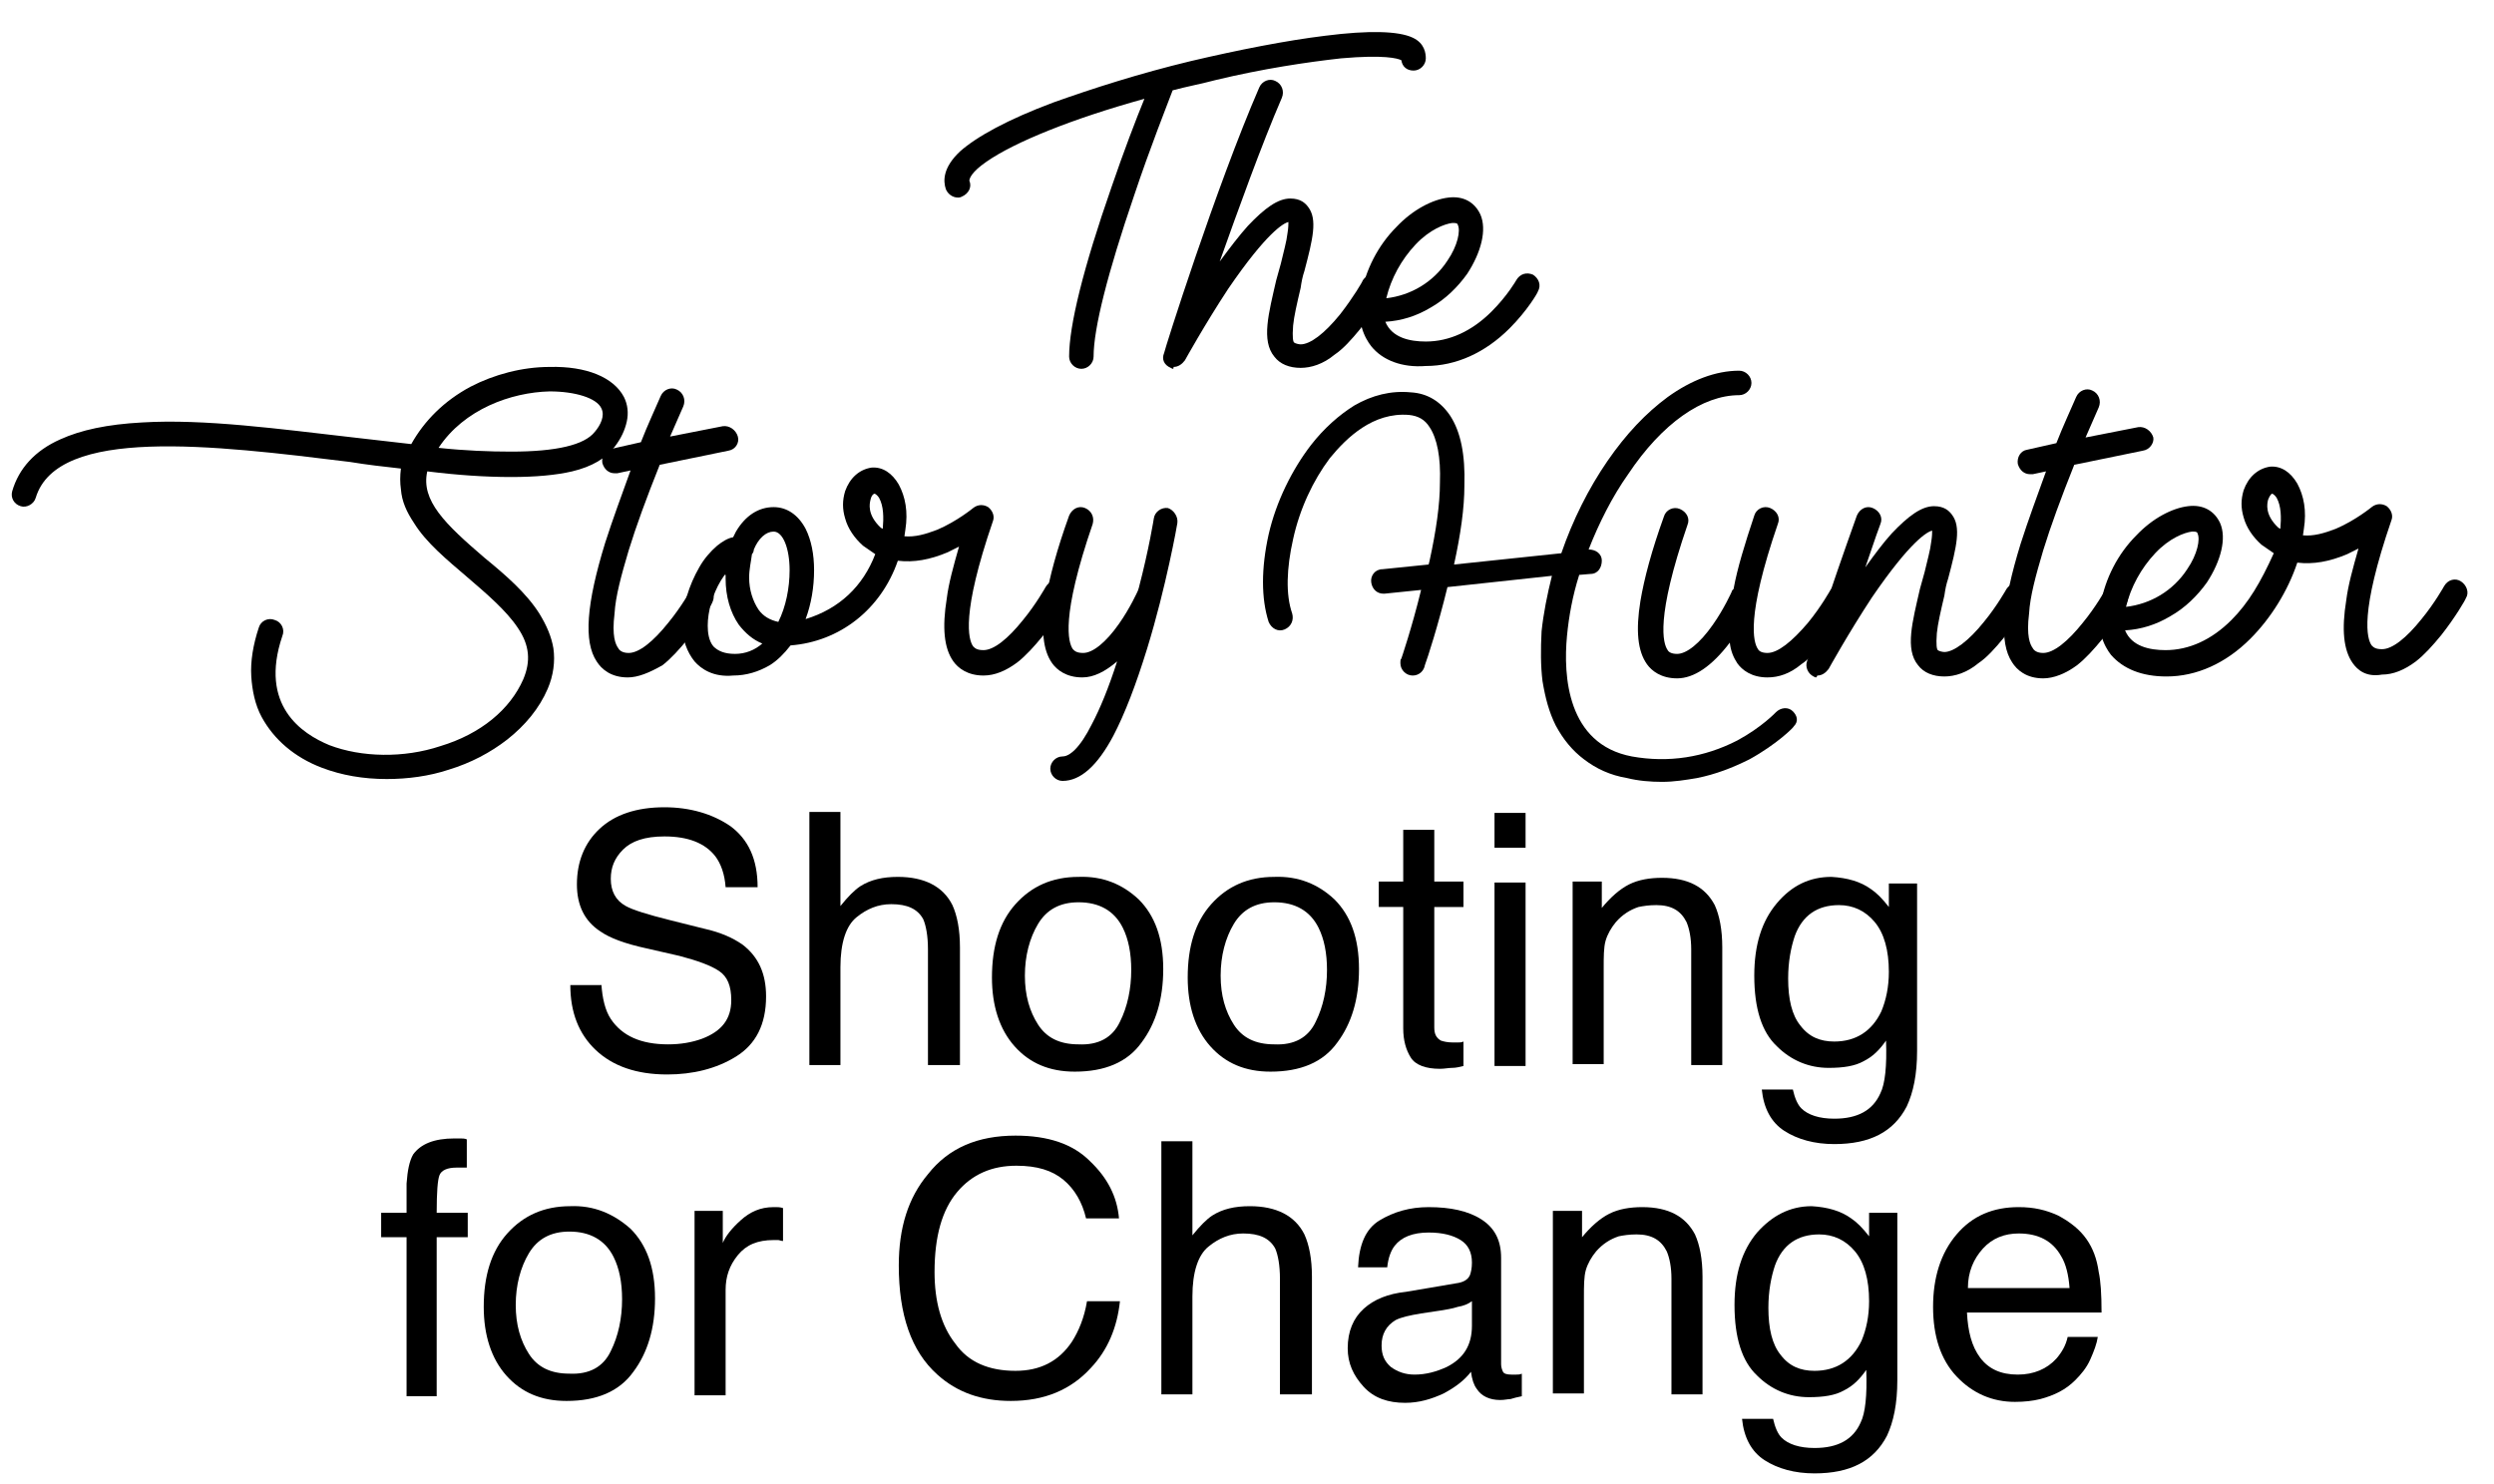 <svg enable-background="new 0 0 265 157.7" viewBox="0 0 265 157.7" xmlns="http://www.w3.org/2000/svg"><path d="m63.9 104.6c.1 1.5.4 2.8 1 3.7 1.2 1.8 3.2 2.7 6.1 2.7 1.3 0 2.5-.2 3.6-.6 2.1-.8 3.1-2.1 3.1-4.1 0-1.5-.4-2.5-1.3-3.1s-2.3-1.1-4.2-1.6l-3.5-.8c-2.3-.5-3.9-1.1-4.9-1.8-1.7-1.1-2.5-2.8-2.5-5 0-2.4.8-4.4 2.4-5.9s3.9-2.3 6.9-2.3c2.7 0 5.1.7 7 2 1.9 1.4 2.9 3.5 2.9 6.5h-3.4c-.1-1.4-.5-2.5-1.1-3.3-1.1-1.4-2.9-2.1-5.4-2.1-2.1 0-3.5.5-4.4 1.4s-1.3 1.9-1.3 3.1c0 1.3.5 2.3 1.6 2.9.7.4 2.3.9 4.7 1.5l3.6.9c1.8.4 3.1 1 4.1 1.7 1.7 1.3 2.5 3.1 2.5 5.5 0 3-1.1 5.1-3.2 6.4s-4.6 1.9-7.3 1.9c-3.3 0-5.8-.9-7.6-2.6s-2.7-4-2.7-6.9h3.3z"/><path d="m86 86.3h3.3v10c.8-1 1.5-1.7 2.1-2.1 1.1-.7 2.4-1 4-1 2.8 0 4.8 1 5.8 3 .5 1.1.8 2.6.8 4.5v12.5h-3.4v-12.3c0-1.4-.2-2.5-.5-3.2-.6-1.1-1.7-1.6-3.4-1.6-1.4 0-2.6.5-3.7 1.4s-1.7 2.7-1.7 5.3v10.4h-3.3z"/><path d="m121 95.6c1.7 1.7 2.6 4.1 2.6 7.4 0 3.2-.8 5.8-2.3 7.8-1.5 2.1-3.9 3.1-7.1 3.1-2.7 0-4.8-.9-6.4-2.7s-2.4-4.3-2.4-7.3c0-3.3.8-5.9 2.5-7.8s3.9-2.9 6.7-2.9c2.6-.1 4.7.8 6.4 2.4zm-2 13c.8-1.6 1.2-3.5 1.2-5.5 0-1.8-.3-3.3-.9-4.5-.9-1.8-2.5-2.7-4.7-2.7-2 0-3.4.8-4.3 2.3s-1.4 3.4-1.4 5.5.5 3.8 1.4 5.2 2.3 2.1 4.3 2.1c2.1.1 3.6-.7 4.4-2.4z"/><path d="m141.8 95.6c1.7 1.7 2.6 4.1 2.6 7.4 0 3.2-.8 5.8-2.3 7.8-1.5 2.1-3.9 3.1-7.1 3.1-2.7 0-4.8-.9-6.4-2.7s-2.4-4.3-2.4-7.3c0-3.3.8-5.9 2.5-7.8s3.9-2.9 6.7-2.9c2.6-.1 4.7.8 6.4 2.4zm-2 13c.8-1.6 1.2-3.5 1.2-5.5 0-1.8-.3-3.3-.9-4.5-.9-1.8-2.5-2.7-4.7-2.7-2 0-3.4.8-4.3 2.3s-1.4 3.4-1.4 5.5.5 3.8 1.4 5.2 2.3 2.1 4.3 2.1c2.1.1 3.6-.7 4.4-2.4z"/><path d="m149.1 88.2h3.3v5.5h3.1v2.7h-3.1v12.8c0 .7.2 1.1.7 1.4.3.1.7.2 1.3.2h.5c.2 0 .4 0 .6-.1v2.6c-.4.1-.8.2-1.2.2s-.8.1-1.3.1c-1.5 0-2.6-.4-3.1-1.2s-.8-1.8-.8-3.1v-12.9h-2.6v-2.7h2.6z"/><path d="m158.8 86.4h3.3v3.7h-3.3zm0 7.4h3.3v19.5h-3.3z"/><path d="m167.1 93.7h3.1v2.8c.9-1.1 1.9-2 2.9-2.5s2.2-.7 3.5-.7c2.8 0 4.6 1 5.6 2.9.5 1.1.8 2.6.8 4.5v12.5h-3.3v-12.3c0-1.2-.2-2.2-.5-2.9-.6-1.2-1.6-1.8-3.2-1.8-.8 0-1.4.1-1.9.2-.9.3-1.7.8-2.4 1.6-.5.6-.9 1.3-1.1 2s-.2 1.7-.2 2.9v10.2h-3.3z"/><path d="m198.8 94.5c.6.4 1.2 1 1.9 1.9v-2.5h3v17.8c0 2.5-.4 4.4-1.1 5.9-1.4 2.7-3.9 4-7.7 4-2.1 0-3.9-.5-5.3-1.4s-2.2-2.4-2.4-4.4h3.3c.2.9.5 1.6.9 2 .7.7 1.9 1.1 3.5 1.1 2.5 0 4.1-.9 4.9-2.7.5-1 .7-2.9.6-5.6-.7 1-1.4 1.7-2.4 2.2-.9.5-2.1.7-3.7.7-2.1 0-4-.8-5.5-2.3-1.6-1.5-2.4-4-2.4-7.5 0-3.3.8-5.8 2.4-7.7s3.5-2.8 5.8-2.8c1.7.1 3.1.5 4.2 1.3zm.4 3.5c-1-1.2-2.3-1.8-3.8-1.8-2.3 0-3.9 1.1-4.7 3.3-.4 1.2-.7 2.7-.7 4.5 0 2.2.4 3.9 1.3 5 .9 1.2 2.1 1.7 3.6 1.7 2.3 0 4-1.1 5-3.2.5-1.2.8-2.6.8-4.2 0-2.3-.5-4.1-1.5-5.3z"/><path d="m43.9 122.7c.8-1.1 2.2-1.7 4.4-1.7h.6c.2 0 .5 0 .7.1v3c-.3 0-.6 0-.7 0-.2 0-.3 0-.4 0-1 0-1.6.3-1.8.8s-.3 1.8-.3 4h3.3v2.6h-3.3v16.9h-3.2v-16.9h-2.7v-2.6h2.7v-3.1c.1-1.4.3-2.4.7-3.1z"/><path d="m67 130.6c1.7 1.7 2.6 4.1 2.6 7.4 0 3.2-.8 5.8-2.3 7.8-1.5 2.1-3.9 3.1-7.1 3.1-2.7 0-4.8-.9-6.4-2.7s-2.4-4.3-2.4-7.3c0-3.3.8-5.9 2.5-7.8s3.9-2.9 6.7-2.9c2.5-.1 4.6.8 6.4 2.4zm-2.1 13c.8-1.6 1.2-3.5 1.2-5.5 0-1.8-.3-3.3-.9-4.5-.9-1.8-2.5-2.7-4.7-2.7-2 0-3.4.8-4.3 2.3s-1.4 3.4-1.4 5.5.5 3.8 1.4 5.2 2.3 2.1 4.3 2.1c2.1.1 3.6-.7 4.4-2.4z"/><path d="m73.7 128.7h3.1v3.4c.3-.7.9-1.5 1.9-2.4s2.1-1.4 3.5-1.4h.3c.1 0 .4 0 .7.1v3.5c-.2 0-.4-.1-.5-.1-.2 0-.3 0-.5 0-1.7 0-2.9.5-3.8 1.6s-1.3 2.3-1.3 3.7v11.2h-3.3v-19.6z"/><path d="m115.8 123.4c1.9 1.8 2.9 3.8 3.1 6.1h-3.5c-.4-1.7-1.2-3.1-2.4-4.1s-2.8-1.5-5-1.5c-2.6 0-4.7.9-6.3 2.8s-2.4 4.7-2.4 8.5c0 3.1.7 5.7 2.2 7.6 1.4 2 3.6 2.9 6.4 2.9 2.6 0 4.6-1 6-3.1.7-1.1 1.3-2.5 1.6-4.3h3.5c-.3 2.8-1.3 5.2-3.1 7.1-2.1 2.3-4.9 3.5-8.5 3.5-3.1 0-5.7-.9-7.8-2.8-2.8-2.5-4.1-6.4-4.1-11.6 0-4 1-7.2 3.1-9.7 2.2-2.8 5.3-4.1 9.3-4.1 3.5 0 6.1.9 7.9 2.7z"/><path d="m123.4 121.3h3.3v10c.8-1 1.5-1.7 2.1-2.1 1.1-.7 2.4-1 4-1 2.8 0 4.8 1 5.8 3 .5 1.1.8 2.6.8 4.5v12.5h-3.4v-12.3c0-1.4-.2-2.5-.5-3.2-.6-1.1-1.7-1.6-3.4-1.6-1.4 0-2.6.5-3.7 1.4s-1.7 2.7-1.7 5.3v10.4h-3.3z"/><path d="m154.7 136.4c.8-.1 1.3-.4 1.5-.9.1-.3.2-.7.2-1.3 0-1.1-.4-1.9-1.2-2.4s-1.9-.8-3.4-.8c-1.7 0-2.9.5-3.6 1.4-.4.5-.7 1.3-.8 2.3h-3.1c.1-2.4.8-4.1 2.3-5s3.2-1.4 5.2-1.4c2.3 0 4.2.4 5.6 1.3s2.1 2.2 2.1 4.1v11.3c0 .3.1.6.2.8s.4.3.9.3h.5c.2 0 .4 0 .6-.1v2.4c-.5.1-.9.2-1.2.3-.3 0-.6.1-1.1.1-1.1 0-2-.4-2.5-1.2-.3-.4-.5-1-.6-1.8-.7.9-1.6 1.6-2.9 2.3-1.3.6-2.6 1-4.1 1-1.8 0-3.3-.5-4.4-1.7s-1.7-2.5-1.7-4.1c0-1.8.6-3.2 1.7-4.2s2.6-1.6 4.5-1.8zm-6.9 8.9c.7.5 1.5.8 2.5.8 1.2 0 2.3-.3 3.4-.8 1.8-.9 2.7-2.3 2.7-4.4v-2.6c-.4.3-.9.5-1.5.6-.6.2-1.3.3-1.9.4l-2 .3c-1.2.2-2.1.4-2.7.7-1 .6-1.5 1.5-1.5 2.7 0 1 .3 1.7 1 2.3z"/><path d="m165 128.7h3.1v2.8c.9-1.1 1.9-2 2.9-2.5s2.2-.7 3.5-.7c2.8 0 4.6 1 5.6 2.9.5 1.1.8 2.6.8 4.5v12.5h-3.3v-12.3c0-1.2-.2-2.2-.5-2.9-.6-1.2-1.6-1.8-3.2-1.8-.8 0-1.4.1-1.9.2-.9.3-1.7.8-2.4 1.6-.5.6-.9 1.3-1.1 2s-.2 1.7-.2 2.9v10.2h-3.3z"/><path d="m196.7 129.5c.6.4 1.2 1 1.9 1.9v-2.5h3v17.8c0 2.5-.4 4.4-1.1 5.9-1.4 2.7-3.9 4-7.7 4-2.1 0-3.9-.5-5.3-1.4s-2.2-2.4-2.4-4.4h3.3c.2.9.5 1.6.9 2 .7.7 1.9 1.1 3.5 1.1 2.5 0 4.1-.9 4.9-2.7.5-1 .7-2.9.6-5.6-.7 1-1.4 1.7-2.4 2.2-.9.5-2.1.7-3.7.7-2.1 0-4-.8-5.5-2.3-1.6-1.5-2.4-4-2.4-7.5 0-3.3.8-5.8 2.4-7.7 1.6-1.8 3.5-2.8 5.8-2.8 1.7.1 3.1.5 4.2 1.3zm.4 3.5c-1-1.2-2.3-1.8-3.8-1.8-2.3 0-3.9 1.1-4.7 3.3-.4 1.2-.7 2.7-.7 4.5 0 2.2.4 3.9 1.3 5 .9 1.2 2.1 1.7 3.6 1.7 2.3 0 4-1.1 5-3.2.5-1.2.8-2.6.8-4.2 0-2.3-.5-4.1-1.5-5.3z"/><path d="m218.7 129.2c1.3.7 2.3 1.5 3 2.5s1.1 2.1 1.3 3.5c.2.9.3 2.3.3 4.3h-14.3c.1 2 .5 3.6 1.4 4.8s2.2 1.8 4 1.8c1.7 0 3.1-.6 4.1-1.7.6-.7 1-1.4 1.2-2.3h3.2c-.1.7-.4 1.5-.8 2.4s-1 1.6-1.6 2.2c-1 1-2.2 1.6-3.7 2-.8.2-1.7.3-2.7.3-2.4 0-4.5-.9-6.2-2.7s-2.5-4.3-2.5-7.4.8-5.7 2.5-7.7 3.9-2.9 6.6-2.9c1.6 0 2.9.3 4.2.9zm1.2 7.7c-.1-1.4-.4-2.6-.9-3.4-.9-1.6-2.4-2.4-4.5-2.4-1.5 0-2.8.5-3.8 1.6s-1.6 2.5-1.6 4.2z"/><path d="m151.5 6.2c0 .7-.6 1.3-1.3 1.3s-1.2-.4-1.3-1.1c-.4-.2-1.8-.6-6.4-.2-3.6.4-8.3 1.1-13.3 2.3-1.5.4-3.1.7-4.6 1.1-.6 1.6-2.4 6.1-4.1 11.2-2.8 8.2-4.3 14.1-4.3 17.1 0 .7-.6 1.3-1.3 1.3s-1.3-.6-1.3-1.3c0-3.3 1.5-9.4 4.5-18 1.3-3.8 2.6-7.2 3.5-9.4-7.6 2.1-13.8 4.6-16.8 6.7-1.6 1.1-1.8 1.8-1.8 2 .3.7-.1 1.4-.8 1.7-.2.1-.3.1-.4.1-.6 0-1.1-.4-1.3-.9-.3-.9-.3-2.3 1.5-4 1.8-1.6 5.1-3.4 9.9-5.2 4.2-1.5 9.2-3.1 14.6-4.4 5.1-1.2 10.2-2.2 14.3-2.7 4.7-.6 7.8-.5 9.3.2 1.3.6 1.4 1.7 1.4 2.2z"/><path d="m124.4 39.1c-.7-.3-1-.9-.7-1.6 0-.2 5.5-17.6 10.1-28.2.3-.7 1.1-1 1.7-.7.7.3 1 1.1.7 1.8-2.2 5.1-4.6 11.8-6.6 17.4 1.1-1.5 2.1-2.8 3-3.8 1.8-1.9 3.2-2.9 4.5-2.9 1.1 0 1.6.5 1.9.9 1 1.3.5 3.4-.4 6.8-.2.6-.3 1.1-.4 1.8-.4 1.7-.7 3-.8 4-.1 1.3 0 1.7.1 1.8s.5.2.7.2c1 0 2.5-1.1 4.2-3.2 1.4-1.8 2.4-3.5 2.4-3.6.4-.6 1.1-.8 1.8-.5.6.4.8 1.1.5 1.8 0 .1-1.1 2-2.6 3.9-.9 1.1-1.8 2.1-2.7 2.7-1.2 1-2.5 1.4-3.6 1.4-1.2 0-2.2-.4-2.8-1.2-1.4-1.7-.6-4.6.2-8.1l.5-1.8c.3-1.3.6-2.3.7-3.2.1-.6.1-1 .1-1.2-.5.1-2.3 1.1-6.4 7.1-2.5 3.8-4.6 7.6-4.6 7.6-.3.4-.7.7-1.2.7 0 .3-.1.2-.3.1z"/><path d="m145.7 36.8c-.7-.9-1.6-2.6-1.1-5.4.5-2.7 1.8-5.3 3.8-7.3 1.7-1.8 3.8-2.9 5.5-3.1 1.6-.2 2.8.5 3.4 1.8.7 1.6.1 4-1.4 6.3-1 1.4-2.3 2.7-3.9 3.6-1.5.9-3.1 1.4-4.8 1.5.7 1.7 2.6 2.1 4.3 2.1 2.5 0 4.9-1.1 7-3.2 1.7-1.7 2.6-3.3 2.6-3.3.4-.7 1.1-.9 1.8-.6.6.4.9 1.1.5 1.8 0 .1-1.1 2-3 3.9-2.6 2.6-5.7 4-8.9 4-2.5.2-4.6-.6-5.8-2.1zm8.6-13.1c-.8.1-2.4.7-3.9 2.3s-2.6 3.6-3.1 5.7c2.6-.3 5-1.7 6.5-4 1.1-1.6 1.4-3.2 1.1-3.8 0-.1-.1-.2-.4-.2-.1 0-.2 0-.2 0z"/><path d="m66.6 44.8c-.2.9-.6 1.8-1.3 2.7-.9 1.2-2.4 2.1-4.5 2.6-1.7.4-3.9.6-6.5.6-2.7 0-5.7-.2-8.9-.6-.7 3.1 1.9 5.6 6.1 9.2 2.2 1.8 4.4 3.7 5.8 5.9.8 1.3 1.3 2.5 1.5 3.7.2 1.4 0 2.9-.6 4.3-.9 2.1-2.4 3.9-4.3 5.4-1.8 1.4-3.9 2.5-6.2 3.2-2.1.7-4.4 1-6.6 1-2.5 0-4.8-.4-6.9-1.2-2.9-1.1-5.1-3-6.4-5.4-.7-1.3-1-2.8-1.1-4.3-.1-1.6.2-3.4.8-5.2.2-.7 1-1.1 1.7-.8.7.2 1.1 1 .8 1.7-2.5 7.4 2.1 10.4 5 11.6 3.4 1.3 7.9 1.4 11.8.1 4.3-1.3 7.4-3.9 8.8-7.1.8-1.9.7-3.6-.6-5.5-1.2-1.8-3.3-3.6-5.4-5.4s-4.3-3.6-5.6-5.7c-.8-1.2-1.3-2.3-1.4-3.6-.1-.7-.1-1.4 0-2.2-1.8-.2-3.6-.4-5.4-.7-14.6-1.8-31.1-3.8-33.4 3.8-.2.7-1 1.1-1.6.9-.7-.2-1.1-.9-.9-1.6.7-2.4 2.4-4.3 5.1-5.5 2.2-1 5-1.6 8.7-1.8 6.6-.4 14.6.7 22.5 1.6l6.1.7c1.4-2.5 3.5-4.6 6.3-6.1 2.5-1.3 5.5-2.1 8.4-2.1 3.9-.1 6.8 1.1 7.9 3.2.4.8.5 1.7.3 2.6zm-2.7-1.4c-.5-1.1-2.8-1.8-5.5-1.8-4.1.1-9.1 1.9-11.8 6 2.8.3 5.4.4 7.7.4 4.8 0 7.8-.7 8.9-2.1.6-.7 1.1-1.7.7-2.5z"/><path d="m77.4 47.9-7.3 1.5c-1.4 3.5-2.5 6.5-3.3 9.1-.8 2.7-1.4 4.9-1.5 6.7-.3 2.4.1 3.3.4 3.7.1.2.4.5 1.1.5 1.1 0 2.6-1.2 4.2-3.2 1.4-1.7 2.4-3.5 2.4-3.5.4-.7 1.1-.9 1.8-.5.6.4.8 1.2.5 1.8 0 .1-1.1 2-2.6 3.9-.9 1.1-1.8 2.1-2.7 2.8-1.4.8-2.6 1.3-3.7 1.3-1.8 0-2.8-.9-3.3-1.7-1.4-2.1-1.1-6.1.9-12.6.8-2.5 1.8-5.2 2.7-7.7l-1.4.3h-.3c-.6 0-1.1-.4-1.3-1.1-.1-.7.3-1.4 1-1.5l3.1-.7c.7-1.8 1.5-3.5 2.1-4.9.3-.7 1.1-1 1.7-.7.7.3 1 1.1.7 1.8l-1.4 3.2 5.6-1.1c.7-.1 1.4.4 1.6 1.1s-.3 1.4-1 1.5z"/><path d="m73.8 70.3c-.8-1-1.3-2.3-1.3-3.9 0-1.9.7-4.2 1.8-6.1.5-.9 1.2-1.7 1.9-2.3.5-.4 1.1-.8 1.7-.9.1-.2.2-.4.3-.6 1-1.7 2.4-2.6 4-2.6 1.4 0 2.6.8 3.4 2.3.6 1.2.9 2.7.9 4.4 0 1.8-.3 3.6-.9 5.2 3.6-1.1 6.1-3.5 7.4-6.9-.4-.3-.9-.6-1.3-.9-.9-.8-1.6-1.8-1.9-2.9-.3-1-.3-1.9 0-2.9.5-1.4 1.5-2.3 2.8-2.5 1.2-.1 2.2.6 2.9 1.8.7 1.3 1 2.9.7 4.8l-.1.7c1.1.1 2.2-.2 3.5-.7 2.1-.9 3.8-2.3 3.8-2.3.5-.4 1.1-.4 1.6-.1.5.4.7 1 .5 1.5-3.4 9.9-2.6 12.6-2.1 13.3.2.2.4.4 1.1.4 1.1 0 2.6-1.2 4.2-3.2 1.4-1.7 2.4-3.5 2.4-3.5.4-.7 1.2-.9 1.8-.5s.9 1.2.5 1.8c0 .1-1.1 2-2.6 3.9-.9 1.1-1.8 2.1-2.7 2.8-1.2.9-2.4 1.4-3.6 1.4-1.7 0-2.7-.8-3.2-1.5-1-1.4-1.2-3.6-.7-6.7.2-1.6.7-3.4 1.3-5.5-.4.2-.8.4-1.2.6-1.9.8-3.6 1.1-5.3.9-1.8 5.2-6.2 8.6-11.4 9-.7.9-1.4 1.6-2.2 2.1-1.2.7-2.5 1.1-3.9 1.1-2.1.2-3.4-.7-4.1-1.5zm3.2-9.2-.4.6c-.9 1.5-1.4 3.3-1.4 4.8 0 .7.1 1.6.6 2.2.5.5 1.2.8 2.3.8s2.1-.4 2.9-1.1c-1-.4-1.8-1.1-2.5-2-.9-1.3-1.4-3-1.4-4.9v-.4zm2.6.3c0 1.3.4 2.5 1 3.4.5.7 1.2 1.1 2.1 1.3.8-1.6 1.2-3.6 1.2-5.5 0-2.3-.7-4.1-1.7-4.1-.8 0-1.6.7-2.1 1.9 0 .2-.1.4-.2.5-.1.8-.3 1.6-.3 2.5zm12.9-8.3c-.1.4-.4 1.6 1.1 3l.2.1c.1-1.2.1-2.4-.4-3.3-.2-.3-.4-.4-.4-.4-.1-.1-.4.1-.5.6z"/><path d="m125.1 55.6c0 .1-1.2 6.8-3.2 13.3-1.2 3.9-2.4 7-3.6 9.3-1.7 3.2-3.5 4.8-5.4 4.8-.7 0-1.3-.6-1.3-1.3s.6-1.3 1.3-1.3c.5 0 1-.4 1.3-.7.6-.6 1.2-1.5 1.8-2.7.9-1.7 1.8-3.9 2.7-6.7-1.3 1.1-2.5 1.7-3.7 1.7-1.7 0-2.7-.8-3.2-1.5-1-1.4-1.2-3.6-.7-6.7.4-2.4 1.2-5.4 2.5-9 .3-.7 1-1.1 1.7-.8s1 1 .8 1.7c-3.4 9.9-2.6 12.6-2.1 13.3.2.2.4.4 1.1.4 1 0 2.4-1.1 3.8-3.1 1.2-1.7 2-3.5 2-3.5l.1-.3c1.1-4.2 1.6-7.4 1.6-7.4.1-.7.8-1.2 1.5-1.1.6.2 1.1.9 1 1.6z"/><path d="m190.6 77.2c0 .1-1.8 1.9-4.7 3.5-1.8.9-3.6 1.6-5.6 2-1.2.2-2.4.4-3.7.4-1.2 0-2.5-.1-3.7-.4-1.8-.3-3.3-1-4.6-2-1.2-.9-2.2-2.1-3-3.6-.7-1.4-1.1-2.9-1.4-4.7-.2-1.6-.2-3.4-.1-5.3.2-1.9.6-3.9 1.1-5.9l-11.1 1.2c-1 4.1-2.1 7.5-2.4 8.3-.1.6-.6 1.1-1.3 1.1s-1.3-.6-1.3-1.3v-.1c0-.2 0-.3.1-.4 0 0 1.1-3.2 2.1-7.3l-3.9.4h-.1c-.7 0-1.2-.5-1.3-1.2s.4-1.4 1.2-1.4l4.9-.5.1-.4c.7-3.2 1.1-6 1.1-8.3.1-2.7-.3-4.7-1.1-5.9-.5-.8-1.2-1.2-2.2-1.3-3.8-.3-6.6 2.4-8.4 4.6-1.8 2.4-3.2 5.4-3.9 8.6-.7 3.1-.8 5.9-.1 7.9.2.7-.1 1.4-.8 1.7s-1.4-.1-1.7-.8c-.8-2.5-.8-5.7 0-9.3.8-3.5 2.5-6.9 4.5-9.5 1.4-1.8 3-3.2 4.6-4.2 1.9-1.1 3.9-1.6 6-1.4 1.8.1 3.2 1 4.2 2.5 1.1 1.7 1.6 4.1 1.5 7.4 0 2.4-.4 5.2-1.1 8.4l11.4-1.2c1.2-3.5 2.9-6.9 4.9-9.8s4.1-5.1 6.4-6.8c2.5-1.8 5.1-2.8 7.6-2.8.7 0 1.3.6 1.3 1.3s-.6 1.3-1.3 1.3c-3.9 0-8.2 3-11.8 8.4-1.7 2.4-3.1 5.2-4.2 8 .7 0 1.4.4 1.4 1.2 0 .7-.4 1.4-1.2 1.4l-1.2.1c-.7 2.2-1.1 4.4-1.3 6.5-.4 4.2 0 11.5 6.9 12.8 3.9.7 7.7.1 11.2-1.7 2.6-1.4 4.1-3 4.1-3 .5-.5 1.3-.6 1.8-.1s.6 1.1.1 1.6z"/><path d="m196.8 64c0 .1-1.1 2-2.7 3.9-.9 1.1-1.8 2.1-2.7 2.7-1.2 1-2.4 1.4-3.6 1.4-1.7 0-2.7-.8-3.2-1.5-.4-.6-.7-1.3-.8-2.2-1.9 2.5-3.8 3.8-5.6 3.8-1.7 0-2.7-.8-3.2-1.5-1-1.4-1.2-3.6-.7-6.7.4-2.4 1.2-5.4 2.5-9 .2-.7 1-1.1 1.7-.8s1.1 1 .8 1.7c-3.4 9.9-2.6 12.6-2.1 13.3.1.2.4.4 1 .4 1 0 2.4-1.1 3.8-3.1 1.2-1.7 2-3.5 2-3.5 0-.1.1-.2.2-.3.4-2.2 1.2-4.8 2.2-7.8.2-.7 1-1.1 1.7-.8s1.1 1 .8 1.7c-3.4 9.9-2.6 12.6-2.1 13.3.1.2.4.4 1 .4 1.1 0 2.6-1.2 4.3-3.2 1.4-1.7 2.4-3.5 2.4-3.5.4-.6 1.2-.8 1.8-.5.7.4.9 1.1.5 1.8z"/><path d="m192.7 71.9c-.6-.3-.9-1-.7-1.6 0 0 2.4-7.4 5.3-15.5.3-.7 1-1.1 1.7-.8s1.1 1 .8 1.7c-.6 1.6-1.1 3.2-1.6 4.6 1-1.4 1.9-2.6 2.8-3.6 1.8-1.9 3.2-2.9 4.5-2.9 1.1 0 1.6.5 1.9.9 1 1.3.5 3.4-.4 6.8-.2.6-.3 1.1-.4 1.8-.4 1.7-.7 3-.8 4-.1 1.3 0 1.7.1 1.8s.5.2.7.2c1 0 2.6-1.2 4.2-3.2 1.4-1.7 2.4-3.5 2.4-3.5.4-.6 1.1-.8 1.8-.5.6.4.8 1.1.5 1.8 0 .1-1.1 2-2.6 3.9-.9 1.1-1.8 2.1-2.7 2.7-1.2 1-2.5 1.4-3.6 1.4-1.2 0-2.2-.4-2.8-1.2-1.4-1.7-.6-4.6.2-8.1l.5-1.8c.3-1.3.6-2.3.7-3.2.1-.6.1-1 .1-1.2-.5.1-2.3 1.1-6.4 7.1-2.5 3.8-4.6 7.6-4.6 7.6-.3.4-.7.7-1.2.7-.1.3-.2.2-.4.1z"/><path d="m227.7 47.9-7.3 1.5c-1.4 3.5-2.5 6.5-3.3 9.1-.8 2.7-1.4 4.9-1.5 6.7-.3 2.4.1 3.3.4 3.7.1.2.4.5 1.1.5 1.1 0 2.6-1.2 4.2-3.2 1.4-1.7 2.4-3.5 2.4-3.5.4-.7 1.1-.9 1.8-.5.6.4.8 1.2.5 1.8 0 .1-1.1 2-2.6 3.9-.9 1.1-1.8 2.1-2.7 2.8-1.2.9-2.5 1.4-3.6 1.4-1.8 0-2.8-.9-3.3-1.7-1.4-2.1-1.1-6.1.9-12.6.8-2.5 1.8-5.2 2.7-7.7l-1.4.3h-.3c-.6 0-1.1-.4-1.3-1.1-.1-.7.3-1.4 1-1.5l3.1-.7c.7-1.8 1.5-3.5 2.1-4.9.3-.7 1.1-1 1.7-.7.7.3 1 1.1.7 1.8l-1.4 3.2 5.6-1.1c.7-.1 1.4.4 1.6 1.1.1.6-.4 1.3-1.1 1.4z"/><path d="m250 70.5c-1-1.4-1.2-3.6-.7-6.7.2-1.6.7-3.4 1.3-5.5-.4.2-.8.4-1.2.6-1.9.8-3.6 1.1-5.3.9-1 3-2.8 5.9-5 8.1-2.6 2.6-5.7 4-8.9 4-2.6 0-4.6-.8-5.9-2.3-.7-.9-1.6-2.6-1.1-5.4.5-2.7 1.8-5.3 3.8-7.3 1.7-1.8 3.8-2.9 5.5-3.1 1.6-.2 2.8.5 3.4 1.8.7 1.6.1 4-1.4 6.3-1 1.4-2.3 2.7-3.9 3.6-1.5.9-3.1 1.4-4.8 1.5.7 1.7 2.6 2.1 4.3 2.1 2.5 0 4.9-1.1 7-3.2 1.8-1.8 3.1-4 4.5-7.1-.4-.3-.9-.6-1.3-.9-.9-.8-1.6-1.8-1.9-2.9-.3-1-.3-1.9 0-2.9.5-1.4 1.5-2.3 2.8-2.5 1.2-.1 2.2.6 2.9 1.8.7 1.3 1 2.9.7 4.8l-.1.7c1.1.1 2.2-.2 3.5-.7 2.1-.9 3.8-2.3 3.8-2.3.5-.4 1.1-.4 1.6-.1.5.4.7 1 .5 1.5-3.4 9.9-2.6 12.6-2.1 13.3.2.2.4.4 1.1.4 1.1 0 2.6-1.2 4.2-3.2 1.4-1.7 2.4-3.5 2.4-3.5.4-.7 1.2-.9 1.8-.5s.9 1.2.5 1.8c0 .1-1.1 2-2.6 3.9-.9 1.1-1.8 2.1-2.7 2.8-1.2.9-2.4 1.4-3.6 1.4-1.7.3-2.6-.5-3.1-1.2zm-17.1-14c-.8.1-2.4.7-3.9 2.3s-2.6 3.6-3.1 5.7c2.6-.3 5-1.7 6.5-4 1.1-1.6 1.4-3.2 1.1-3.8 0-.1-.1-.2-.4-.2-.1 0-.2 0-.2 0zm8.1-3.4c-.1.4-.4 1.6 1.1 3l.2.1c.1-1.2.1-2.4-.4-3.3-.2-.3-.4-.4-.4-.4-.1-.1-.3.1-.5.6z"/></svg>